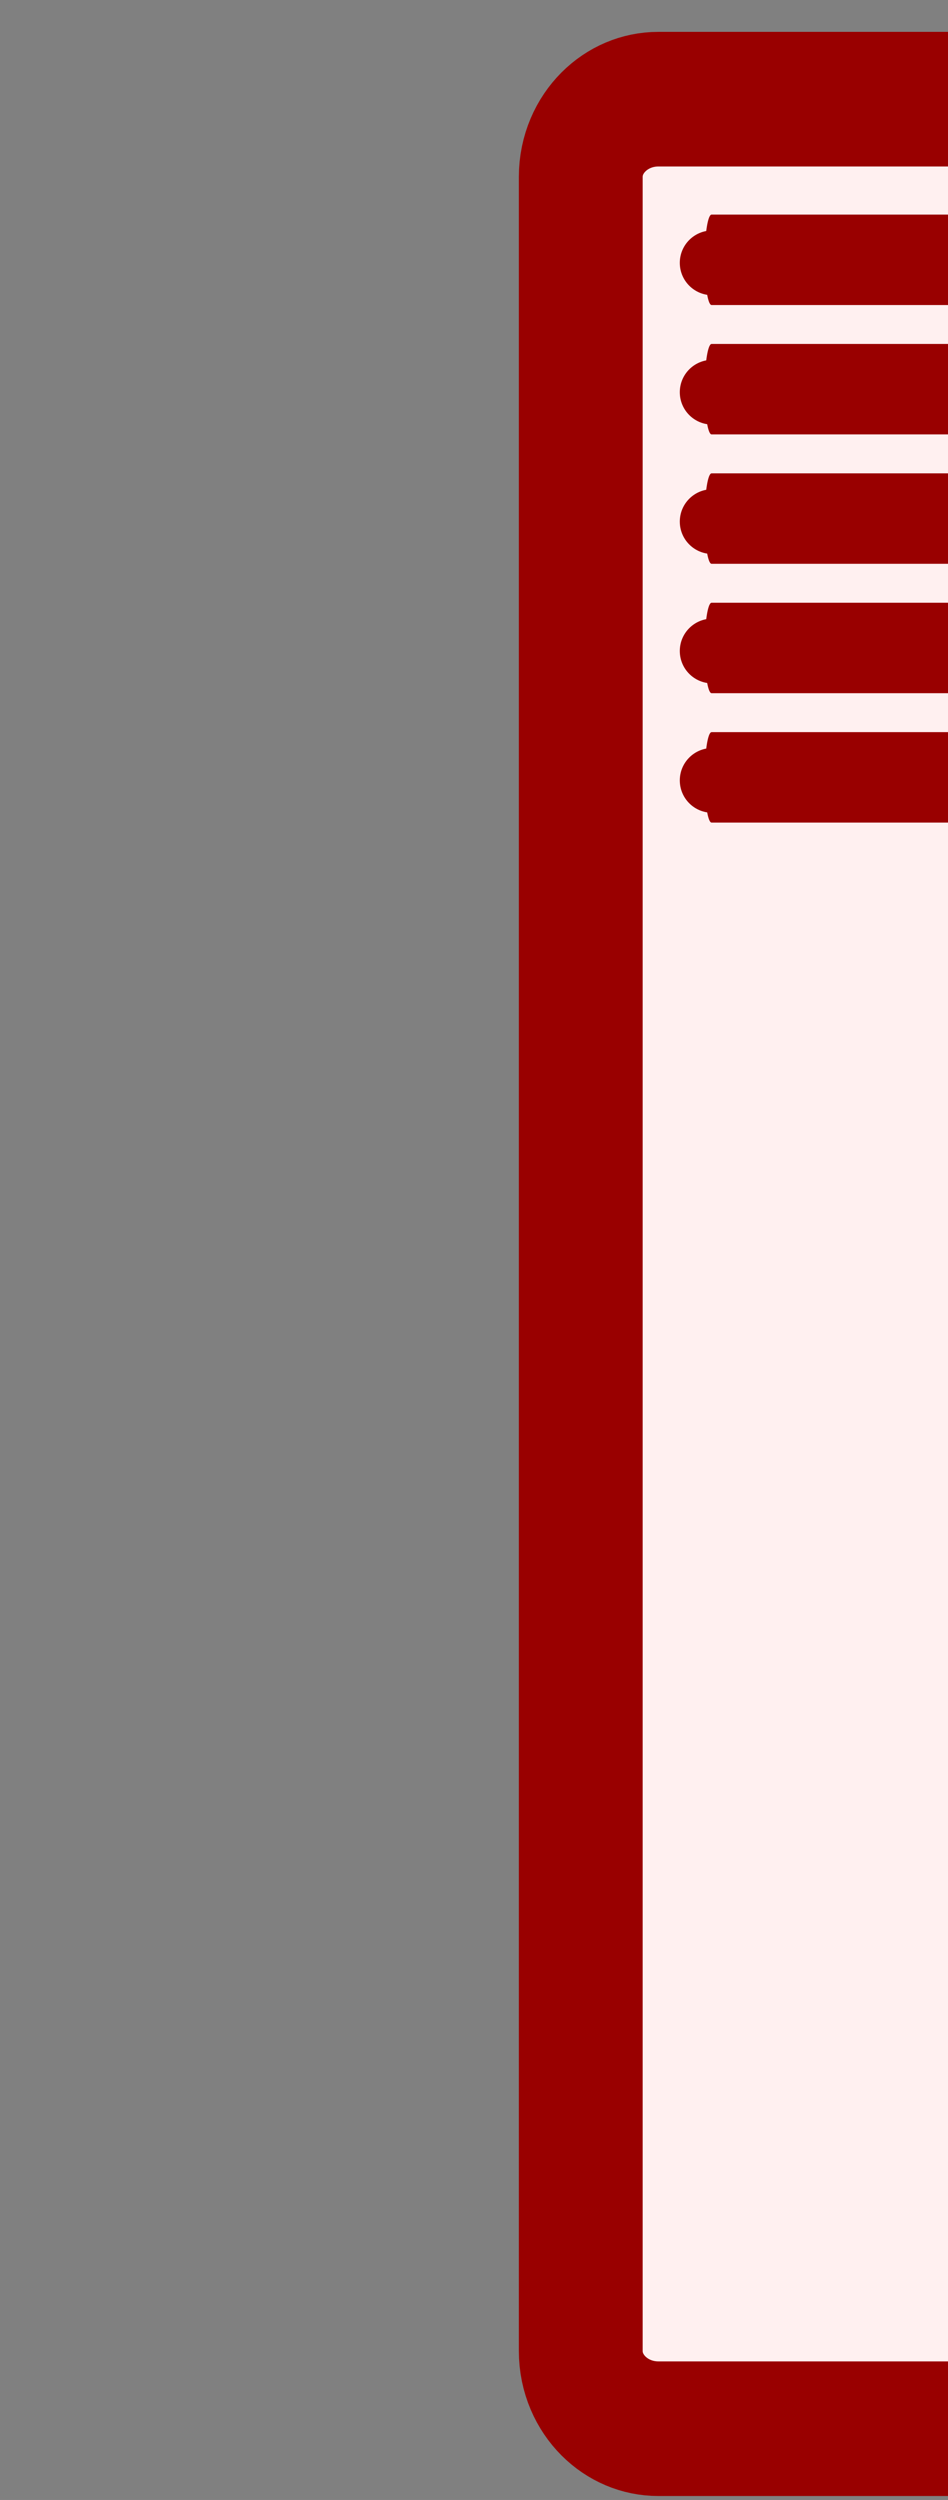 <?xml version="1.0" encoding="UTF-8" standalone="no"?>
<!DOCTYPE svg PUBLIC "-//W3C//DTD SVG 1.1//EN" "http://www.w3.org/Graphics/SVG/1.1/DTD/svg11.dtd">
<svg width="11px" height="29px" version="1.1" xmlns="http://www.w3.org/2000/svg" xmlns:xlink="http://www.w3.org/1999/xlink" xml:space="preserve" xmlns:serif="http://www.serif.com/" style="fill-rule:evenodd;clip-rule:evenodd;stroke-linecap:round;stroke-linejoin:round;stroke-miterlimit:1.5;">
    <rect width="100%" height="100%" fill="#808080" stroke="none"/>
    <g transform="matrix(0.03,0,0,0.03,-377.48,-28.14)">
        <g transform="matrix(1.099,0,0,1.679,-961.987,-55.204)">
            <g id="Switch.3.2" transform="matrix(0.91,0,0,0.596,11371.9,3885.15)">
                <g>
                    <g id="Switch.3" transform="matrix(0.706,0,0,0.767,837.584,-8172.12)">
                        <path d="M1039.31,3538.81C1039.31,3517.22 1020.27,3499.69 996.828,3499.69L657.013,3499.69C633.569,3499.69 614.536,3517.22 614.536,3538.81L614.536,4634.16C614.536,4655.76 633.569,4673.28 657.013,4673.28L996.828,4673.28C1020.27,4673.28 1039.31,4655.76 1039.31,4634.16L1039.31,3538.81Z" style="fill:rgb(255,240,240);stroke:rgb(153,0,0);stroke-width:67.82px;"/>
                    </g>
                    <g id="Lever" transform="matrix(1,0,0,1,-1965.06,-11525.8)">
                        <g id="Switch-Knurl" serif:id="Switch Knurl" transform="matrix(1,0,0,1,-4.54747e-13,199.989)">
                            <g transform="matrix(1.465,0,0,1.465,-1560.87,-2600.83)">
                                <circle cx="3309.34" cy="5939.94" r="8.534" style="fill:rgb(153,0,0);"/>
                            </g>
                            <g transform="matrix(0.153,0,0,1,3055.59,3406.12)">
                                <path d="M1513.11,2693.89L2822.72,2693.89" style="fill:none;stroke:rgb(153,0,0);stroke-width:34.95px;stroke-linecap:butt;"/>
                            </g>
                            <g transform="matrix(1.465,0,0,1.465,-1360.87,-2600.83)">
                                <circle cx="3309.34" cy="5939.94" r="8.534" style="fill:rgb(153,0,0);"/>
                            </g>
                        </g>
                        <g id="Switch-Knurl1" serif:id="Switch Knurl" transform="matrix(1,0,0,1,-9.09495e-13,149.989)">
                            <g transform="matrix(1.465,0,0,1.465,-1560.87,-2600.83)">
                                <circle cx="3309.34" cy="5939.94" r="8.534" style="fill:rgb(153,0,0);"/>
                            </g>
                            <g transform="matrix(0.153,0,0,1,3055.59,3406.12)">
                                <path d="M1513.11,2693.89L2822.72,2693.89" style="fill:none;stroke:rgb(153,0,0);stroke-width:34.95px;stroke-linecap:butt;"/>
                            </g>
                            <g transform="matrix(1.465,0,0,1.465,-1360.87,-2600.83)">
                                <circle cx="3309.34" cy="5939.94" r="8.534" style="fill:rgb(153,0,0);"/>
                            </g>
                        </g>
                        <g id="Switch-Knurl2" serif:id="Switch Knurl" transform="matrix(1,0,0,1,-9.09495e-13,99.989)">
                            <g transform="matrix(1.465,0,0,1.465,-1560.87,-2600.83)">
                                <circle cx="3309.34" cy="5939.94" r="8.534" style="fill:rgb(153,0,0);"/>
                            </g>
                            <g transform="matrix(0.153,0,0,1,3055.59,3406.12)">
                                <path d="M1513.11,2693.89L2822.72,2693.89" style="fill:none;stroke:rgb(153,0,0);stroke-width:34.95px;stroke-linecap:butt;"/>
                            </g>
                            <g transform="matrix(1.465,0,0,1.465,-1360.87,-2600.83)">
                                <circle cx="3309.34" cy="5939.94" r="8.534" style="fill:rgb(153,0,0);"/>
                            </g>
                        </g>
                        <g id="Switch-Knurl3" serif:id="Switch Knurl" transform="matrix(1,0,0,1,-9.09495e-13,49.989)">
                            <g transform="matrix(1.465,0,0,1.465,-1560.87,-2600.83)">
                                <circle cx="3309.34" cy="5939.94" r="8.534" style="fill:rgb(153,0,0);"/>
                            </g>
                            <g transform="matrix(0.153,0,0,1,3055.59,3406.12)">
                                <path d="M1513.11,2693.89L2822.72,2693.89" style="fill:none;stroke:rgb(153,0,0);stroke-width:34.95px;stroke-linecap:butt;"/>
                            </g>
                            <g transform="matrix(1.465,0,0,1.465,-1360.87,-2600.83)">
                                <circle cx="3309.34" cy="5939.94" r="8.534" style="fill:rgb(153,0,0);"/>
                            </g>
                        </g>
                        <g id="Switch-Knurl4" serif:id="Switch Knurl">
                            <g transform="matrix(1.465,0,0,1.465,-1560.87,-2600.83)">
                                <circle cx="3309.34" cy="5939.94" r="8.534" style="fill:rgb(153,0,0);"/>
                            </g>
                            <g transform="matrix(0.153,0,0,1,3055.59,3406.12)">
                                <path d="M1513.11,2693.89L2822.72,2693.89" style="fill:none;stroke:rgb(153,0,0);stroke-width:34.95px;stroke-linecap:butt;"/>
                            </g>
                            <g transform="matrix(1.465,0,0,1.465,-1360.87,-2600.83)">
                                <circle cx="3309.34" cy="5939.94" r="8.534" style="fill:rgb(153,0,0);"/>
                            </g>
                        </g>
                    </g>
                </g>
            </g>
        </g>
    </g>
</svg>
